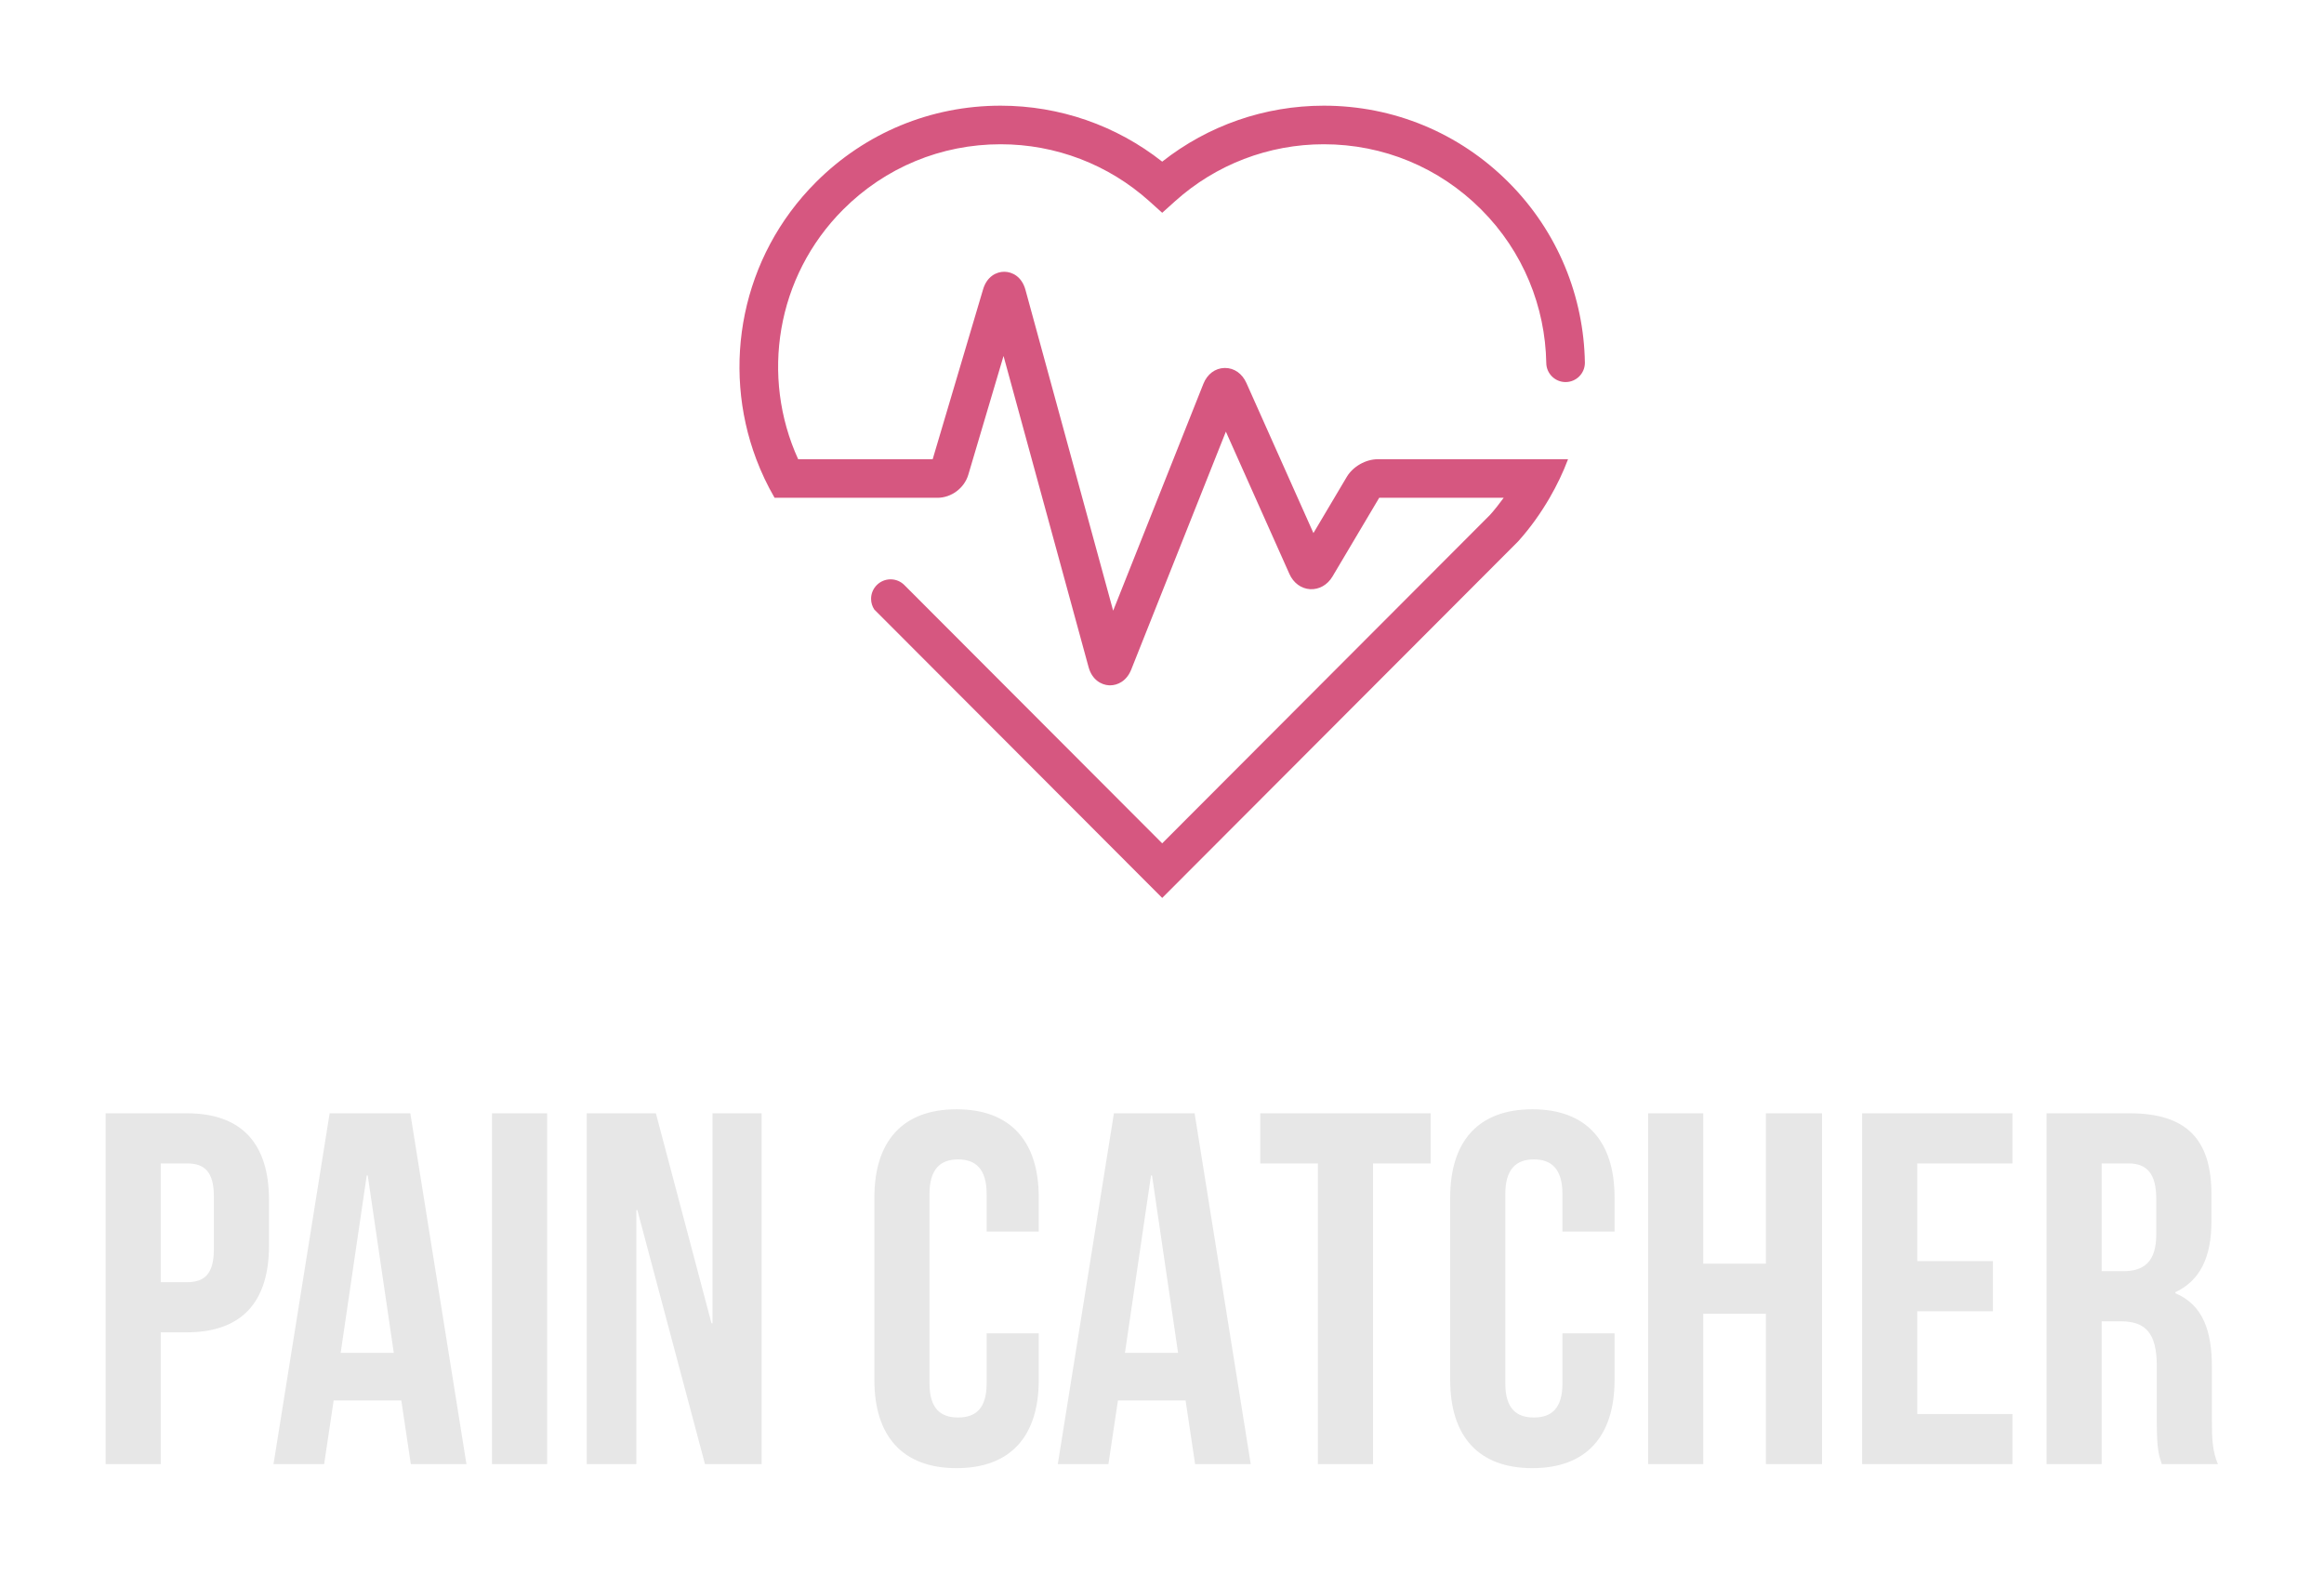 
        <svg xmlns="http://www.w3.org/2000/svg" xmlns:xlink="http://www.w3.org/1999/xlink" version="1.1" width="3300" 
        height="2234.609" viewBox="0 0 3300 2234.609">
			
			<g transform="scale(15) translate(10, 10)">
				<defs id="SvgjsDefs9460"></defs><g id="SvgjsG9461" transform="matrix(0.913,0,0,0.913,56.373,-6.994)" fill="#d65780"><path xmlns="http://www.w3.org/2000/svg" d="M31.051,11.663c5.708,0,11.183,2.096,15.417,5.903l1.337,1.202l1.337-1.202c4.234-3.807,9.709-5.903,15.417-5.903  c6.164,0,11.96,2.401,16.319,6.76c4.385,4.384,6.64,10.117,6.749,15.892c0,1.105,0.896,2.002,2.002,2.002s2.002-0.896,2.002-2.002  c-0.108-6.801-2.761-13.558-7.925-18.72c-5.114-5.115-11.914-7.932-19.147-7.932c-6.11,0-11.995,2.049-16.754,5.802  c-4.759-3.753-10.644-5.802-16.754-5.802c-7.233,0-14.033,2.817-19.147,7.932c-7.734,7.733-9.842,19.041-6.187,28.72  c0.518,1.371,1.149,2.709,1.898,4h4.765H24.5c1.444,0,2.791-1.005,3.201-2.39l3.653-12.313l8.82,32.267  c0.36,1.316,1.327,1.833,2.111,1.876c0.038,0.002,0.076,0.003,0.114,0.003c0.767,0,1.713-0.425,2.195-1.634l9.812-24.667  l6.592,14.76c0.417,0.931,1.22,1.519,2.149,1.573c0.927,0.045,1.794-0.438,2.314-1.315l4.844-8.161h12.907  c-0.444,0.608-0.909,1.206-1.42,1.779L47.805,84.138L21.091,57.382l-0.037-0.037c-0.364-0.355-0.861-0.576-1.41-0.576  c-1.117,0-2.024,0.906-2.024,2.023c0,0.405,0.122,0.781,0.327,1.098l29.858,29.909l36.858-36.917l0.074-0.078  c1.259-1.405,2.328-2.915,3.241-4.488c0.749-1.292,1.39-2.627,1.907-4h-4.325H70.167c-1.26,0-2.588,0.756-3.229,1.839l-3.453,5.818  l-6.95-15.561c-0.438-0.978-1.263-1.556-2.216-1.556c-0.016,0-0.032,0-0.05,0c-0.973,0.021-1.794,0.637-2.196,1.648L42.72,60.02  l-9.094-33.268c-0.375-1.367-1.371-1.862-2.178-1.871c-0.007,0-0.014,0-0.021,0c-0.804,0-1.796,0.479-2.194,1.825l-5.226,17.61  H10.06c-3.896-8.541-2.303-18.919,4.672-25.892C19.091,14.064,24.887,11.663,31.051,11.663z"></path></g><g id="SvgjsG9462"
																																																																																																																																																																																																																																																																																																																																																																																				   transform="matrix(2.372,0,0,2.372,-1.898,81.145)" fill="#e7e7e7"><path d="M4.04 6 c2.2 0 3.28 1.22 3.28 3.46 l0 1.82 c0 2.24 -1.08 3.46 -3.28 3.46 l-1.04 0 l0 5.26 l-2.2 0 l0 -14 l3.24 0 z M4.04 8 l-1.04 0 l0 4.74 l1.04 0 c0.7 0 1.08 -0.32 1.08 -1.32 l0 -2.1 c0 -1 -0.38 -1.32 -1.08 -1.32 z M12.96 6 l2.24 14 l-2.22 0 l-0.38 -2.54 l-2.7 0 l-0.38 2.54 l-2.02 0 l2.24 -14 l3.22 0 z M11.22 8.48 l-1.04 7.08 l2.12 0 l-1.04 -7.08 l-0.04 0 z M16.22 20 l0 -14 l2.2 0 l0 14 l-2.2 0 z M24.72 20 l-2.7 -10.14 l-0.04 0 l0 10.14 l-1.98 0 l0 -14 l2.76 0 l2.22 8.38 l0.04 0 l0 -8.38 l1.96 0 l0 14 l-2.26 0 z M35.96 14.78 l2.08 0 l0 1.86 c0 2.24 -1.12 3.52 -3.28 3.52 s-3.28 -1.28 -3.28 -3.52 l0 -7.28 c0 -2.24 1.12 -3.52 3.28 -3.52 s3.28 1.28 3.28 3.52 l0 1.36 l-2.08 0 l0 -1.5 c0 -1 -0.44 -1.38 -1.14 -1.38 s-1.14 0.38 -1.14 1.38 l0 7.56 c0 1 0.44 1.36 1.14 1.36 s1.14 -0.36 1.14 -1.36 l0 -2 z M44.26 6 l2.24 14 l-2.22 0 l-0.38 -2.54 l-2.7 0 l-0.38 2.54 l-2.02 0 l2.24 -14 l3.22 0 z M42.52 8.48 l-1.04 7.08 l2.12 0 l-1.04 -7.08 l-0.04 0 z M46.88 8 l0 -2 l6.8 0 l0 2 l-2.3 0 l0 12 l-2.2 0 l0 -12 l-2.3 0 z M58.94 14.78 l2.08 0 l0 1.86 c0 2.24 -1.12 3.52 -3.28 3.52 s-3.28 -1.28 -3.28 -3.52 l0 -7.28 c0 -2.24 1.12 -3.52 3.28 -3.52 s3.28 1.28 3.28 3.52 l0 1.36 l-2.08 0 l0 -1.5 c0 -1 -0.44 -1.38 -1.14 -1.38 s-1.14 0.38 -1.14 1.38 l0 7.56 c0 1 0.44 1.36 1.14 1.36 s1.14 -0.36 1.14 -1.36 l0 -2 z M64.56 14 l0 6 l-2.2 0 l0 -14 l2.2 0 l0 6 l2.5 0 l0 -6 l2.24 0 l0 14 l-2.24 0 l0 -6 l-2.5 0 z M73.1 8 l0 3.9 l3.02 0 l0 2 l-3.02 0 l0 4.1 l3.8 0 l0 2 l-6 0 l0 -14 l6 0 l0 2 l-3.8 0 z M85.1 20 l-2.24 0 c-0.12 -0.36 -0.2 -0.58 -0.2 -1.72 l0 -2.2 c0 -1.3 -0.44 -1.78 -1.44 -1.78 l-0.76 0 l0 5.7 l-2.2 0 l0 -14 l3.32 0 c2.28 0 3.26 1.06 3.26 3.22 l0 1.1 c0 1.44 -0.46 2.36 -1.44 2.82 l0 0.04 c1.1 0.46 1.46 1.5 1.46 2.96 l0 2.16 c0 0.68 0.02 1.18 0.24 1.7 z M81.52 8 l-1.06 0 l0 4.3 l0.86 0 c0.82 0 1.32 -0.36 1.32 -1.48 l0 -1.38 c0 -1 -0.34 -1.44 -1.12 -1.44 z"></path></g>
			</g>
		</svg>
	